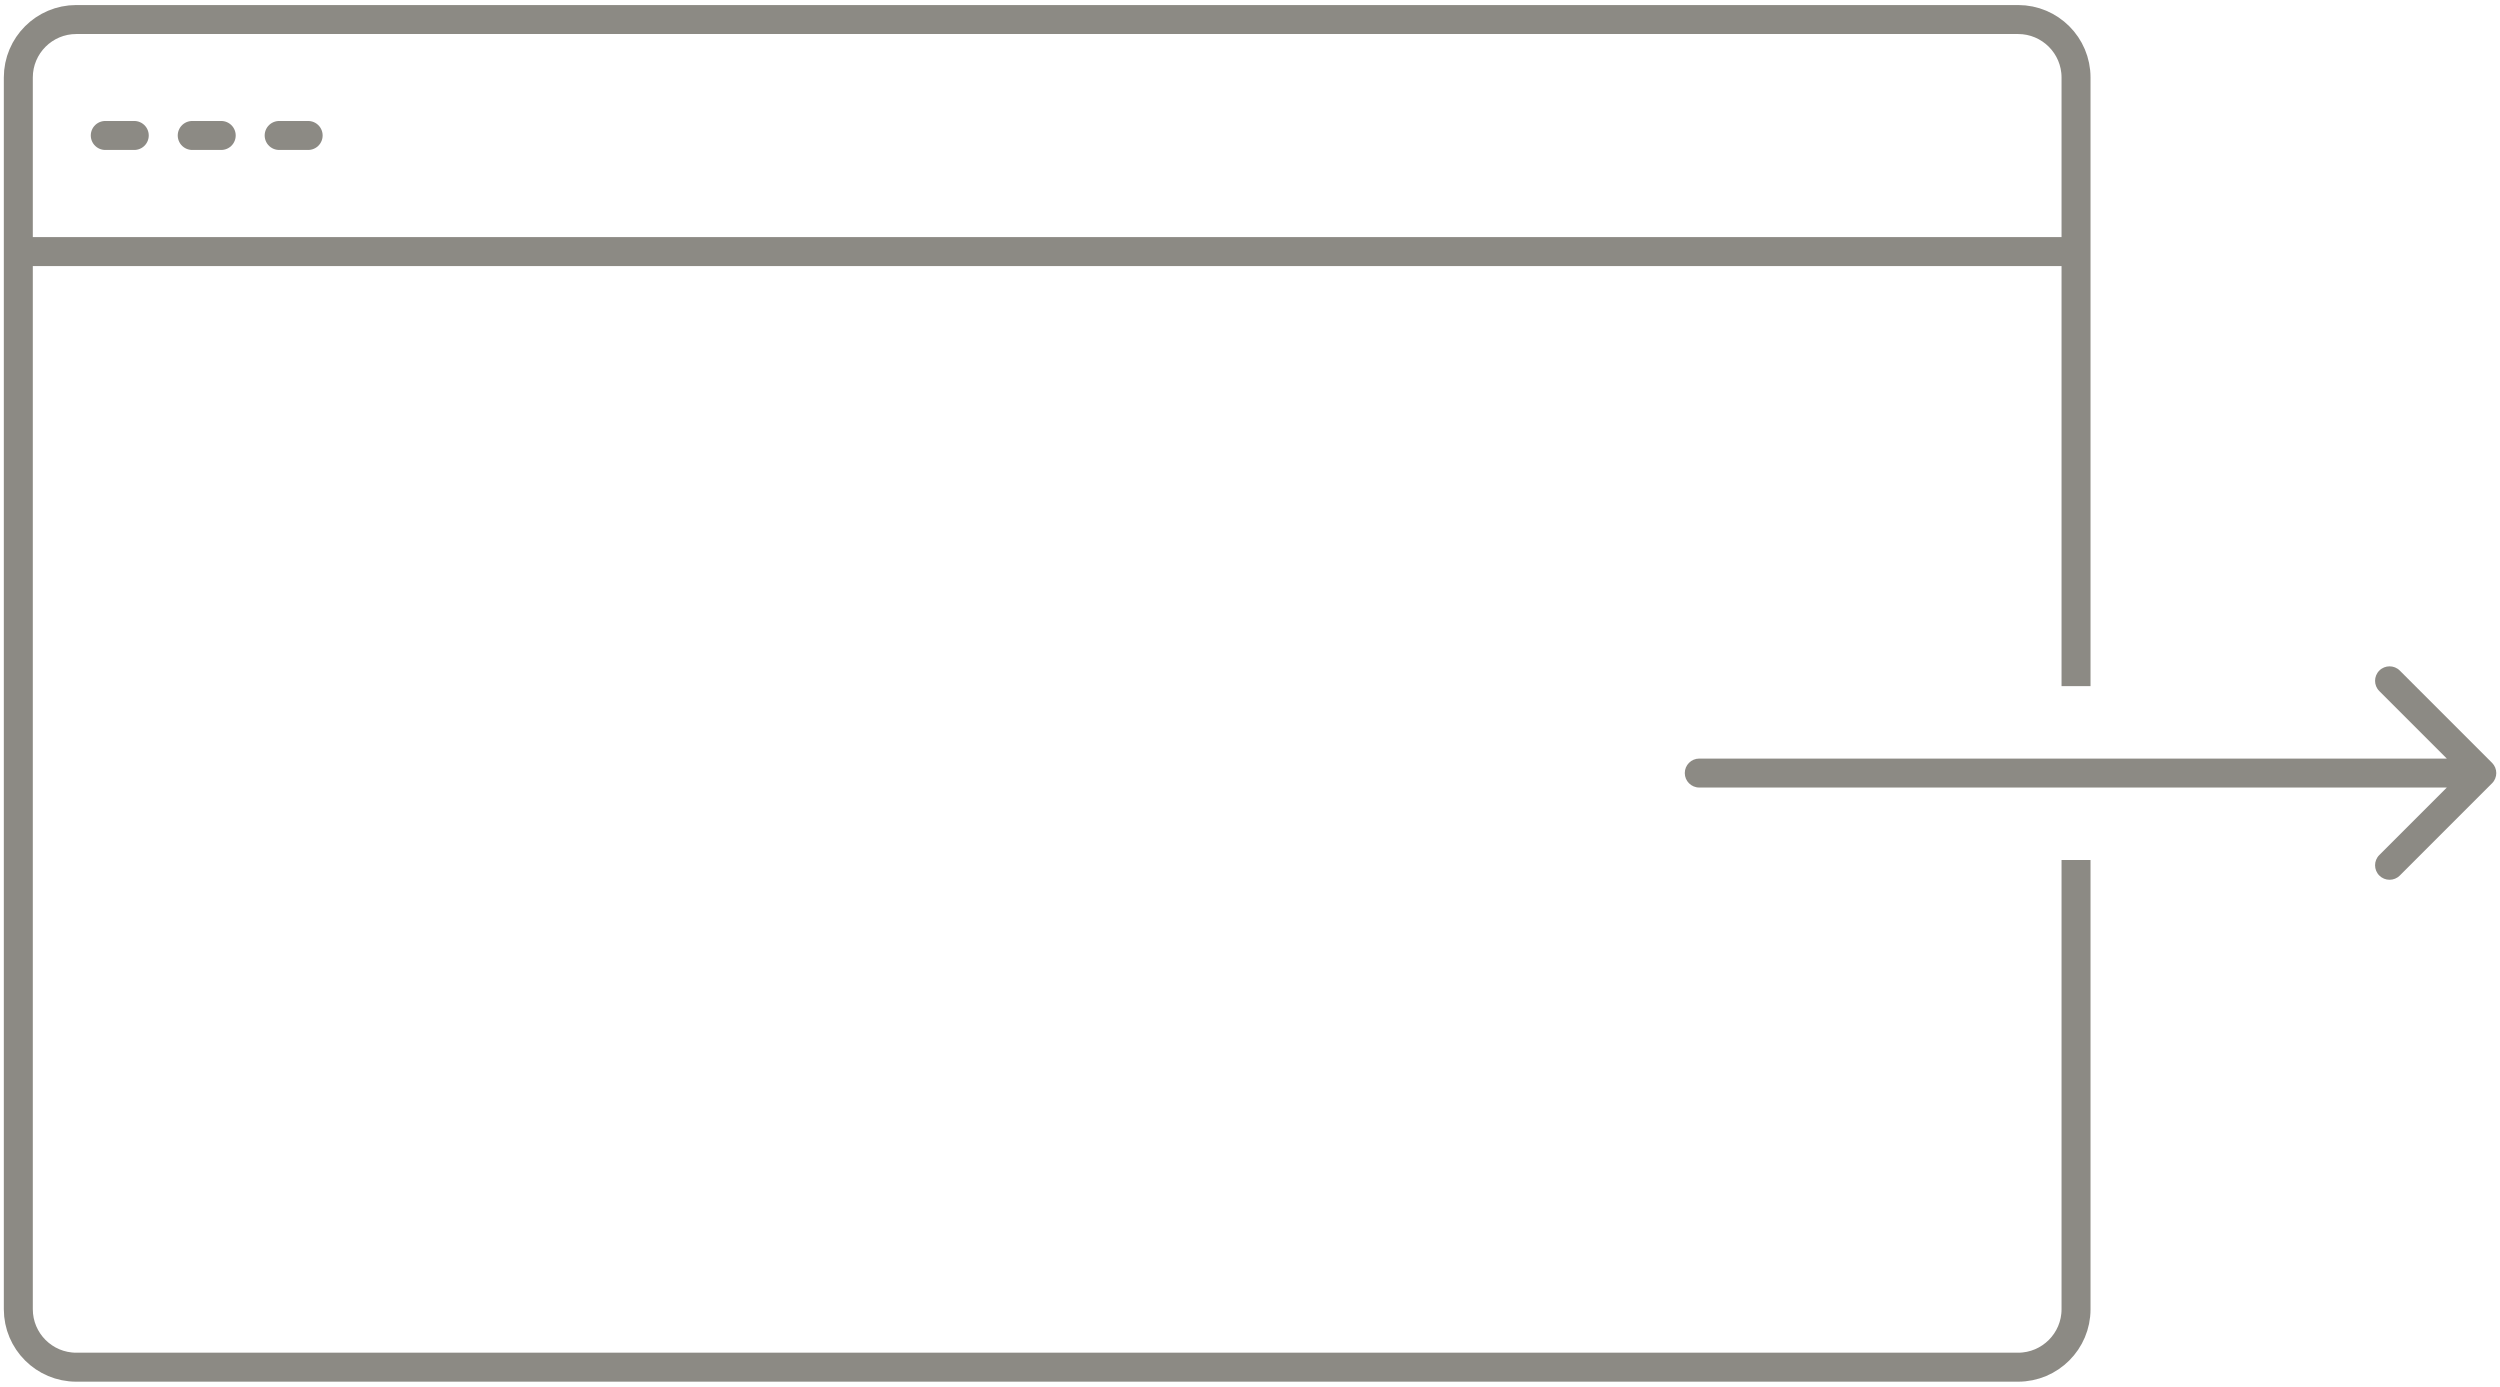 <svg width="128" height="71" viewBox="0 0 128 71" fill="none" xmlns="http://www.w3.org/2000/svg">
<path d="M106.293 44.032V67.032C106.293 68.671 104.964 70 103.325 70H3.906C2.267 70 0.938 68.671 0.938 67.032V3.968C0.938 2.329 2.267 1 3.906 1L103.325 1C104.964 1 106.293 2.329 106.293 3.968V35.129" stroke="#8C8A84" stroke-width="1.484"/>
<line x1="0.933" y1="12.881" x2="106.298" y2="12.881" stroke="#8C8A84" stroke-width="1.484"/>
<path d="M5.39 6.936H6.874" stroke="#8C8A84" stroke-width="1.484" stroke-linecap="round"/>
<path d="M9.842 6.936H11.326" stroke="#8C8A84" stroke-width="1.484" stroke-linecap="round"/>
<path d="M14.293 6.936H15.777" stroke="#8C8A84" stroke-width="1.484" stroke-linecap="round"/>
<path d="M87.003 38.839C86.593 38.839 86.261 39.171 86.261 39.581C86.261 39.99 86.593 40.322 87.003 40.322V38.839ZM127.592 40.105C127.882 39.816 127.882 39.346 127.592 39.056L122.87 34.334C122.581 34.044 122.111 34.044 121.821 34.334C121.531 34.624 121.531 35.094 121.821 35.383L126.018 39.581L121.821 43.778C121.531 44.067 121.531 44.537 121.821 44.827C122.111 45.117 122.581 45.117 122.87 44.827L127.592 40.105ZM87.003 40.322H127.067V38.839H87.003V40.322Z" fill="#8C8A84"/>
</svg>
